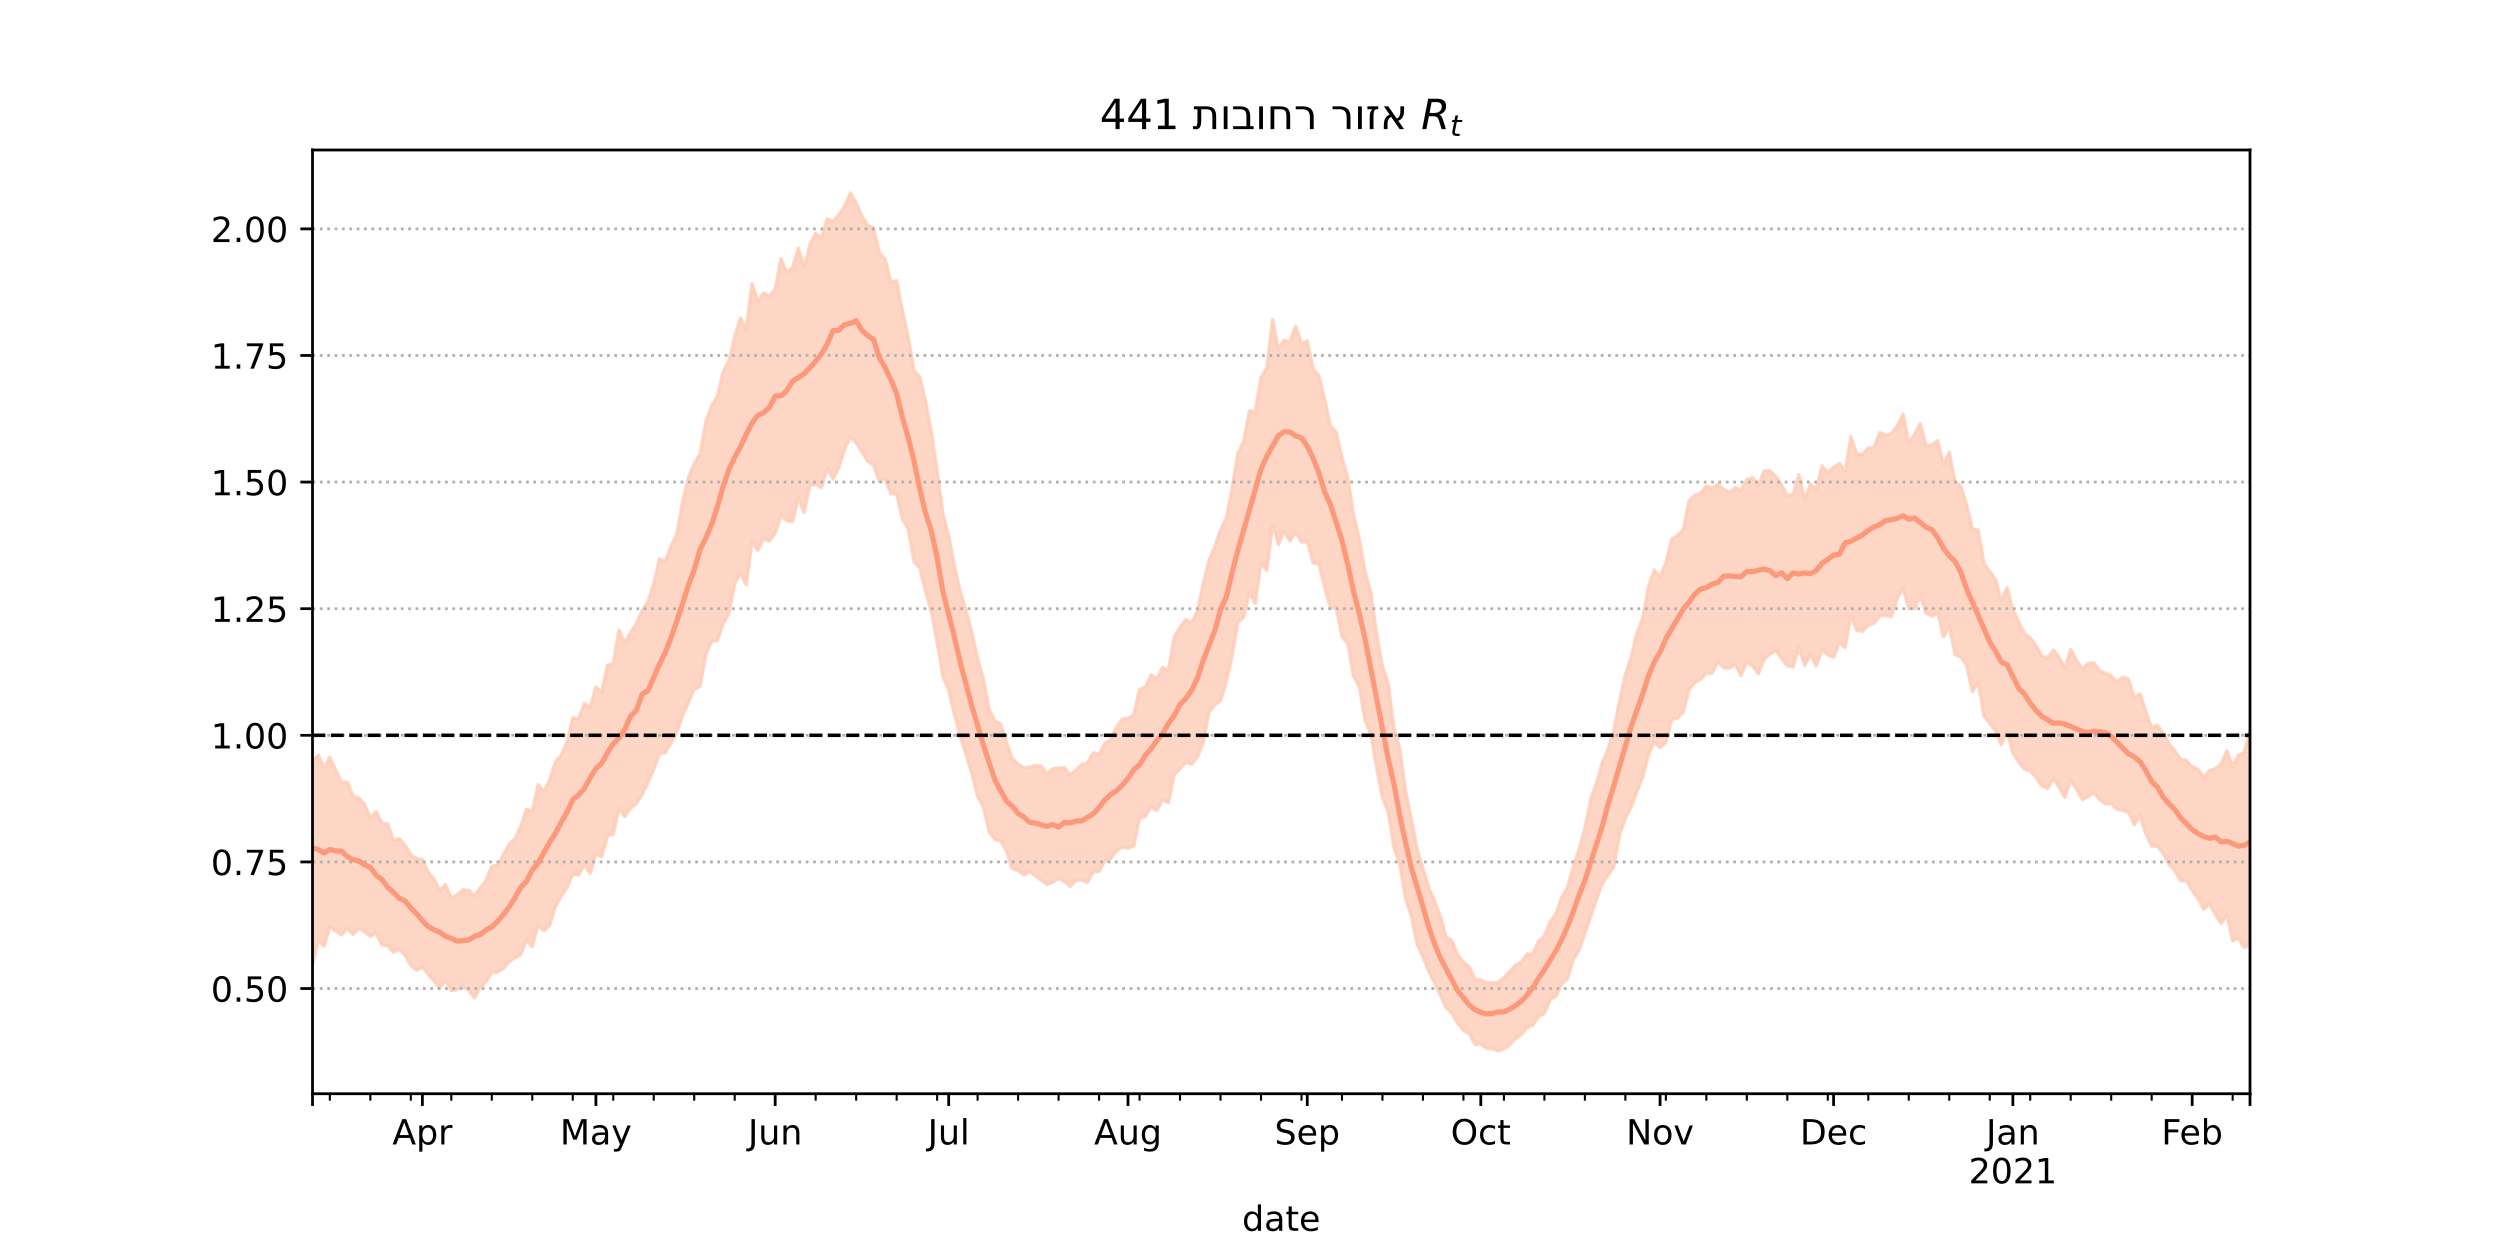 <?xml version="1.0" encoding="utf-8" standalone="no"?>
<!DOCTYPE svg PUBLIC "-//W3C//DTD SVG 1.1//EN"
  "http://www.w3.org/Graphics/SVG/1.1/DTD/svg11.dtd">
<!-- Created with matplotlib (https://matplotlib.org/) -->
<svg height="360pt" version="1.1" viewBox="0 0 720 360" width="720pt" xmlns="http://www.w3.org/2000/svg" xmlns:xlink="http://www.w3.org/1999/xlink">
 <defs>
  <style type="text/css">*{stroke-linecap:butt;stroke-linejoin:round;}</style>
 </defs>
 <g id="figure_1">
  <g id="patch_1">
   <path d="M 0 360 
L 720 360 
L 720 0 
L 0 0 
z
" style="fill:#ffffff;"/>
  </g>
  <g id="axes_1">
   <g id="patch_2">
    <path d="M 90 315 
L 648 315 
L 648 43.2 
L 90 43.2 
z
" style="fill:#ffffff;"/>
   </g>
   <g id="PolyCollection_1">
    <defs>
     <path d="M 90 -82.225 
L 90 -140.962 
L 91.666 -142.534 
L 93.331 -138.888 
L 94.997 -141.973 
L 96.663 -138.251 
L 98.328 -134.658 
L 99.994 -134.706 
L 101.66 -130.859 
L 103.325 -130.106 
L 104.991 -128.361 
L 106.657 -124.443 
L 108.322 -126.218 
L 109.988 -122.864 
L 111.654 -122.758 
L 113.319 -117.985 
L 114.985 -118.44 
L 116.651 -116.634 
L 118.316 -113.771 
L 119.982 -112.766 
L 121.648 -112.469 
L 123.313 -108.801 
L 124.979 -106.886 
L 126.645 -103.479 
L 128.31 -105.183 
L 129.976 -101.433 
L 131.642 -102.25 
L 133.307 -103.722 
L 134.973 -103.592 
L 136.639 -101.972 
L 138.304 -104.238 
L 139.97 -106.419 
L 141.636 -110.482 
L 143.301 -110.902 
L 144.967 -113.754 
L 146.633 -116.959 
L 148.299 -118.386 
L 149.964 -121.945 
L 151.63 -126.921 
L 153.296 -126.486 
L 154.961 -134.003 
L 156.627 -131.977 
L 158.293 -135.284 
L 159.958 -140.571 
L 161.624 -142.493 
L 163.29 -146.164 
L 164.955 -153.264 
L 166.621 -153.02 
L 168.287 -157.457 
L 169.952 -156.15 
L 171.618 -162.179 
L 173.284 -160.585 
L 174.949 -168.398 
L 176.615 -168.878 
L 178.281 -178.564 
L 179.946 -174.822 
L 181.612 -177.858 
L 183.278 -180.376 
L 184.943 -184.146 
L 186.609 -186.753 
L 188.275 -191.867 
L 189.94 -199.066 
L 191.606 -198.372 
L 193.272 -202.812 
L 194.937 -206.117 
L 196.603 -215.611 
L 198.269 -222.447 
L 199.934 -226.589 
L 201.6 -229.233 
L 203.266 -238.522 
L 204.931 -243.048 
L 206.597 -245.927 
L 208.263 -252.888 
L 209.928 -256.097 
L 211.594 -263.028 
L 213.26 -268.462 
L 214.925 -265.089 
L 216.591 -278.258 
L 218.257 -273.238 
L 219.922 -275.574 
L 221.588 -274.662 
L 223.254 -276.87 
L 224.919 -285.494 
L 226.585 -281.541 
L 228.251 -282.971 
L 229.916 -288.502 
L 231.582 -283.088 
L 233.248 -289.577 
L 234.913 -292.796 
L 236.579 -291.506 
L 238.245 -297.001 
L 239.91 -296.29 
L 241.576 -298.099 
L 243.242 -300.547 
L 244.907 -304.445 
L 246.573 -301.47 
L 248.239 -297.791 
L 249.904 -295.042 
L 251.57 -294.27 
L 253.236 -287.244 
L 254.901 -285.437 
L 256.567 -278.714 
L 258.233 -279.167 
L 259.899 -270.466 
L 261.564 -263.034 
L 263.23 -253.258 
L 264.896 -251.456 
L 266.561 -244.484 
L 268.227 -235.778 
L 269.893 -224.29 
L 271.558 -212.077 
L 273.224 -205.66 
L 274.89 -196.857 
L 276.555 -189.672 
L 278.221 -184.112 
L 279.887 -177.915 
L 281.552 -170.183 
L 283.218 -164.484 
L 284.884 -155.597 
L 286.549 -152.361 
L 288.215 -151.468 
L 289.881 -146.164 
L 291.546 -141.561 
L 293.212 -139.934 
L 294.878 -138.855 
L 296.543 -139.008 
L 298.209 -139.572 
L 299.875 -139.348 
L 301.54 -137.175 
L 303.206 -138.57 
L 304.872 -138.759 
L 306.537 -138.931 
L 308.203 -136.814 
L 309.869 -138.175 
L 311.534 -139.819 
L 313.2 -140.356 
L 314.866 -143.195 
L 316.531 -142.719 
L 318.197 -145.871 
L 319.863 -147.047 
L 321.528 -150.53 
L 323.194 -152.861 
L 324.86 -153.116 
L 326.525 -154.128 
L 328.191 -161.405 
L 329.857 -162.165 
L 331.522 -165.615 
L 333.188 -164.587 
L 334.854 -167.824 
L 336.519 -167.028 
L 338.185 -176.581 
L 339.851 -179.402 
L 341.516 -181.594 
L 343.182 -180.619 
L 344.848 -184.018 
L 346.513 -191.87 
L 348.179 -198.553 
L 349.845 -202.544 
L 351.51 -207.354 
L 353.176 -210.662 
L 354.842 -219.312 
L 356.507 -229.574 
L 358.173 -232.813 
L 359.839 -241.668 
L 361.504 -241.499 
L 363.17 -251.33 
L 364.836 -254.077 
L 366.501 -267.959 
L 368.167 -259.462 
L 369.833 -261.98 
L 371.499 -261.591 
L 373.164 -266.083 
L 374.83 -261.056 
L 376.496 -261.832 
L 378.161 -253.784 
L 379.827 -251.872 
L 381.493 -244.9 
L 383.158 -237.442 
L 384.824 -235.506 
L 386.49 -228.19 
L 388.155 -222.597 
L 389.821 -211.626 
L 391.487 -204.83 
L 393.152 -195.248 
L 394.818 -189.319 
L 396.484 -177.348 
L 398.149 -168.009 
L 399.815 -163.124 
L 401.481 -149.97 
L 403.146 -144.369 
L 404.812 -132.06 
L 406.478 -124.059 
L 408.143 -115.291 
L 409.809 -109.867 
L 411.475 -104.415 
L 413.14 -100.463 
L 414.806 -96.253 
L 416.472 -90.093 
L 418.137 -89.156 
L 419.803 -84.997 
L 421.469 -82.881 
L 423.134 -81.574 
L 424.8 -77.858 
L 426.466 -77.812 
L 428.131 -76.955 
L 429.797 -76.941 
L 431.463 -77.025 
L 433.128 -78.434 
L 434.794 -80.145 
L 436.46 -82.066 
L 438.125 -82.909 
L 439.791 -85.222 
L 441.457 -85.304 
L 443.122 -88.937 
L 444.788 -90.443 
L 446.454 -94.563 
L 448.119 -96.938 
L 449.785 -101.554 
L 451.451 -104.479 
L 453.116 -110.51 
L 454.782 -115.379 
L 456.448 -121.555 
L 458.113 -129.779 
L 459.779 -134.514 
L 461.445 -140.26 
L 463.11 -144.221 
L 464.776 -149.567 
L 466.442 -158.245 
L 468.107 -165.704 
L 469.773 -170.771 
L 471.439 -177.716 
L 473.104 -181.923 
L 474.77 -191.14 
L 476.436 -195.808 
L 478.101 -193.804 
L 479.767 -197.873 
L 481.433 -204.746 
L 483.099 -205.774 
L 484.764 -207.303 
L 486.43 -215.71 
L 488.096 -217.406 
L 489.761 -217.904 
L 491.427 -220.058 
L 493.093 -219.373 
L 494.758 -220.574 
L 496.424 -219.068 
L 498.09 -218.172 
L 499.755 -219.551 
L 501.421 -218.806 
L 503.087 -221.855 
L 504.752 -222.41 
L 506.418 -220.35 
L 508.084 -224.328 
L 509.749 -224.416 
L 511.415 -222.783 
L 513.081 -220.35 
L 514.746 -217.323 
L 516.412 -217.502 
L 518.078 -223.287 
L 519.743 -216.073 
L 521.409 -220.55 
L 523.075 -218.951 
L 524.74 -225.862 
L 526.406 -223.869 
L 528.072 -225.369 
L 529.737 -226.549 
L 531.403 -224.229 
L 533.069 -234.221 
L 534.734 -229.23 
L 536.4 -229.157 
L 538.066 -230.958 
L 539.731 -231.167 
L 541.397 -235.459 
L 543.063 -234.647 
L 544.728 -235.19 
L 546.394 -237.25 
L 548.06 -240.74 
L 549.725 -232.438 
L 551.391 -234.946 
L 553.057 -237.948 
L 554.722 -231.627 
L 556.388 -231.898 
L 558.054 -233.081 
L 559.719 -226.194 
L 561.385 -229.674 
L 563.051 -221.344 
L 564.716 -219.938 
L 566.382 -214.673 
L 568.048 -207.689 
L 569.713 -207.351 
L 571.379 -197.758 
L 573.045 -195.368 
L 574.71 -193.098 
L 576.376 -186.862 
L 578.042 -190.773 
L 579.707 -184.386 
L 581.373 -180.89 
L 583.039 -177.585 
L 584.704 -176.311 
L 586.37 -174.025 
L 588.036 -171.088 
L 589.701 -170.526 
L 591.367 -172.79 
L 593.033 -170.594 
L 594.699 -167.632 
L 596.364 -172.981 
L 598.03 -169.824 
L 599.696 -167.42 
L 601.361 -168.933 
L 603.027 -169.06 
L 604.693 -166.726 
L 606.358 -166.141 
L 608.024 -165.338 
L 609.69 -163.596 
L 611.355 -164.982 
L 613.021 -164.395 
L 614.687 -159.161 
L 616.352 -160.183 
L 618.018 -155.088 
L 619.684 -150.486 
L 621.349 -151.113 
L 623.015 -148.794 
L 624.681 -145.847 
L 626.346 -143.726 
L 628.012 -141.39 
L 629.678 -140.997 
L 631.343 -139.172 
L 633.009 -138.477 
L 634.675 -135.995 
L 636.34 -138.075 
L 638.006 -138.573 
L 639.672 -139.981 
L 641.337 -143.768 
L 643.003 -139.27 
L 644.669 -142.532 
L 646.334 -143.293 
L 648 -149.645 
L 649.666 -145.525 
L 651.331 -150.468 
L 652.997 -150.524 
L 654.663 -152.2 
L 656.328 -152.946 
L 657.994 -150.62 
L 659.66 -156.024 
L 661.325 -158.676 
L 661.325 -76.452 
L 661.325 -76.452 
L 659.66 -77.966 
L 657.994 -71.882 
L 656.328 -78.342 
L 654.663 -79.864 
L 652.997 -80.406 
L 651.331 -84.191 
L 649.666 -81.254 
L 648 -87.965 
L 646.334 -87.107 
L 644.669 -89.704 
L 643.003 -89.018 
L 641.337 -96.442 
L 639.672 -94.046 
L 638.006 -96.632 
L 636.34 -99.669 
L 634.675 -98.073 
L 633.009 -101.276 
L 631.343 -103.503 
L 629.678 -106.409 
L 628.012 -106.333 
L 626.346 -109.362 
L 624.681 -111.024 
L 623.015 -114.175 
L 621.349 -116.325 
L 619.684 -116.312 
L 618.018 -119.821 
L 616.352 -125.038 
L 614.687 -122.494 
L 613.021 -126.073 
L 611.355 -126.588 
L 609.69 -126.93 
L 608.024 -128.475 
L 606.358 -128.46 
L 604.693 -129.713 
L 603.027 -131.737 
L 601.361 -130.565 
L 599.696 -129.693 
L 598.03 -132.706 
L 596.364 -135.403 
L 594.699 -130.362 
L 593.033 -133.234 
L 591.367 -135.936 
L 589.701 -132.907 
L 588.036 -133.604 
L 586.37 -136.145 
L 584.704 -137.962 
L 583.039 -138.485 
L 581.373 -140.465 
L 579.707 -143.18 
L 578.042 -149.454 
L 576.376 -145.509 
L 574.71 -149.649 
L 573.045 -151.628 
L 571.379 -153.773 
L 569.713 -163.631 
L 568.048 -160.816 
L 566.382 -168.391 
L 564.716 -170.794 
L 563.051 -171.479 
L 561.385 -179.641 
L 559.719 -176.637 
L 558.054 -183.58 
L 556.388 -182.509 
L 554.722 -183.492 
L 553.057 -188.381 
L 551.391 -184.619 
L 549.725 -184.76 
L 548.06 -190.574 
L 546.394 -187.658 
L 544.728 -182.406 
L 543.063 -182.781 
L 541.397 -182.618 
L 539.731 -180.496 
L 538.066 -179.897 
L 536.4 -178.224 
L 534.734 -178.492 
L 533.069 -182.678 
L 531.403 -173.528 
L 529.737 -174.876 
L 528.072 -170.706 
L 526.406 -171.414 
L 524.74 -172.9 
L 523.075 -168.194 
L 521.409 -171.589 
L 519.743 -168.353 
L 518.078 -173.548 
L 516.412 -167.911 
L 514.746 -168.264 
L 513.081 -170.345 
L 511.415 -172.748 
L 509.749 -171.615 
L 508.084 -170.209 
L 506.418 -165.966 
L 504.752 -168.118 
L 503.087 -169.49 
L 501.421 -165.445 
L 499.755 -168.496 
L 498.09 -167.622 
L 496.424 -167.687 
L 494.758 -169.365 
L 493.093 -166.153 
L 491.427 -166.11 
L 489.761 -164.357 
L 488.096 -163.423 
L 486.43 -161.357 
L 484.764 -154.858 
L 483.099 -153.172 
L 481.433 -152.786 
L 479.767 -146.142 
L 478.101 -144.673 
L 476.436 -146.372 
L 474.77 -142.697 
L 473.104 -136.19 
L 471.439 -132.038 
L 469.773 -127.541 
L 468.107 -124.332 
L 466.442 -119.685 
L 464.776 -110.332 
L 463.11 -107.875 
L 461.445 -105.472 
L 459.779 -100.94 
L 458.113 -96.073 
L 456.448 -91.179 
L 454.782 -86.333 
L 453.116 -83.667 
L 451.451 -78.063 
L 449.785 -76.744 
L 448.119 -73.051 
L 446.454 -72.167 
L 444.788 -68.066 
L 443.122 -67.383 
L 441.457 -64.692 
L 439.791 -64.131 
L 438.125 -62.026 
L 436.46 -60.919 
L 434.794 -59.084 
L 433.128 -57.893 
L 431.463 -57.355 
L 429.797 -57.939 
L 428.131 -58.08 
L 426.466 -59.366 
L 424.8 -59.192 
L 423.134 -62.431 
L 421.469 -63.18 
L 419.803 -65.271 
L 418.137 -68.227 
L 416.472 -69.706 
L 414.806 -73.521 
L 413.14 -76.923 
L 411.475 -80.259 
L 409.809 -84.432 
L 408.143 -88.02 
L 406.478 -96.163 
L 404.812 -101.167 
L 403.146 -110.936 
L 401.481 -115.931 
L 399.815 -126.086 
L 398.149 -130.343 
L 396.484 -138.946 
L 394.818 -148.475 
L 393.152 -152.464 
L 391.487 -162.235 
L 389.821 -165.127 
L 388.155 -174.636 
L 386.49 -176.611 
L 384.824 -185.152 
L 383.158 -184.872 
L 381.493 -190.908 
L 379.827 -197.605 
L 378.161 -197.849 
L 376.496 -204.109 
L 374.83 -203.88 
L 373.164 -206.689 
L 371.499 -204.186 
L 369.833 -206.899 
L 368.167 -203.225 
L 366.501 -208.861 
L 364.836 -195.683 
L 363.17 -197.739 
L 361.504 -186.199 
L 359.839 -189.394 
L 358.173 -182.194 
L 356.507 -180.797 
L 354.842 -171.019 
L 353.176 -163.729 
L 351.51 -158.154 
L 349.845 -157.05 
L 348.179 -154.919 
L 346.513 -146.047 
L 344.848 -141.906 
L 343.182 -139.893 
L 341.516 -140.438 
L 339.851 -138.6 
L 338.185 -136.924 
L 336.519 -128.829 
L 334.854 -129.697 
L 333.188 -126.568 
L 331.522 -127.587 
L 329.857 -124.878 
L 328.191 -124.431 
L 326.525 -116.402 
L 324.86 -115.723 
L 323.194 -116.05 
L 321.528 -114.911 
L 319.863 -112.671 
L 318.197 -112.139 
L 316.531 -109.004 
L 314.866 -109.007 
L 313.2 -105.828 
L 311.534 -106.534 
L 309.869 -106.429 
L 308.203 -104.659 
L 306.537 -106.179 
L 304.872 -106.974 
L 303.206 -105.889 
L 301.54 -105.307 
L 299.875 -106.49 
L 298.209 -107.712 
L 296.543 -109.015 
L 294.878 -108.011 
L 293.212 -109.282 
L 291.546 -109.858 
L 289.881 -114.798 
L 288.215 -117.778 
L 286.549 -118.275 
L 284.884 -120.453 
L 283.218 -127.653 
L 281.552 -130.627 
L 279.887 -137.217 
L 278.221 -142.846 
L 276.555 -147.872 
L 274.89 -154.111 
L 273.224 -161.264 
L 271.558 -165.106 
L 269.893 -174.95 
L 268.227 -183.833 
L 266.561 -189.647 
L 264.896 -196.402 
L 263.23 -198.296 
L 261.564 -207.777 
L 259.899 -210.396 
L 258.233 -217.746 
L 256.567 -217.802 
L 254.901 -222.172 
L 253.236 -221.385 
L 251.57 -226.057 
L 249.904 -227.198 
L 248.239 -229.88 
L 246.573 -232.486 
L 244.907 -234.15 
L 243.242 -230.618 
L 241.576 -225.37 
L 239.91 -222.042 
L 238.245 -225.266 
L 236.579 -219.601 
L 234.913 -220.505 
L 233.248 -220.291 
L 231.582 -212.395 
L 229.916 -216.624 
L 228.251 -209.697 
L 226.585 -210.128 
L 224.919 -211.477 
L 223.254 -206.436 
L 221.588 -204.163 
L 219.922 -204.959 
L 218.257 -201.486 
L 216.591 -203.977 
L 214.925 -191.608 
L 213.26 -194.849 
L 211.594 -192.002 
L 209.928 -183.275 
L 208.263 -180.318 
L 206.597 -175.488 
L 204.931 -175.295 
L 203.266 -171.387 
L 201.6 -162.295 
L 199.934 -161.455 
L 198.269 -157.64 
L 196.603 -153.989 
L 194.937 -149.093 
L 193.272 -146.052 
L 191.606 -143.226 
L 189.94 -142.792 
L 188.275 -138.472 
L 186.609 -134.623 
L 184.943 -131.152 
L 183.278 -128.572 
L 181.612 -127.235 
L 179.946 -124.823 
L 178.281 -127.331 
L 176.615 -119.76 
L 174.949 -119.318 
L 173.284 -113.242 
L 171.618 -114.002 
L 169.952 -108.464 
L 168.287 -111.029 
L 166.621 -107.972 
L 164.955 -108.244 
L 163.29 -104.335 
L 161.624 -101.88 
L 159.958 -98.837 
L 158.293 -93.547 
L 156.627 -91.992 
L 154.961 -93.557 
L 153.296 -87.318 
L 151.63 -89.221 
L 149.964 -85.037 
L 148.299 -84.148 
L 146.633 -83.042 
L 144.967 -81.095 
L 143.301 -80.021 
L 141.636 -80.031 
L 139.97 -77.258 
L 138.304 -75.523 
L 136.639 -72.611 
L 134.973 -74.877 
L 133.307 -75.851 
L 131.642 -74.973 
L 129.976 -74.703 
L 128.31 -77.627 
L 126.645 -75.484 
L 124.979 -77.513 
L 123.313 -79.445 
L 121.648 -81.459 
L 119.982 -80.552 
L 118.316 -81.943 
L 116.651 -84.895 
L 114.985 -86.611 
L 113.319 -85.772 
L 111.654 -87.673 
L 109.988 -87.849 
L 108.322 -91.339 
L 106.657 -90.338 
L 104.991 -91.654 
L 103.325 -92.636 
L 101.66 -90.904 
L 99.994 -92.711 
L 98.328 -90.73 
L 96.663 -91.958 
L 94.997 -93.033 
L 93.331 -87.603 
L 91.666 -89.147 
L 90 -82.225 
z
" id="mbe8f89ad5c" style="stroke:#fdcbb6;stroke-opacity:0.8;"/>
    </defs>
    <g clip-path="url(#pbb85f318cb)">
     <use style="fill:#fdcbb6;fill-opacity:0.8;stroke:#fdcbb6;stroke-opacity:0.8;" x="0" xlink:href="#mbe8f89ad5c" y="360"/>
    </g>
   </g>
   <g id="matplotlib.axis_1">
    <g id="xtick_1">
     <g id="line2d_1">
      <defs>
       <path d="M 0 0 
L 0 3.5 
" id="m09388209bb" style="stroke:#000000;stroke-width:0.8;"/>
      </defs>
      <g>
       <use style="stroke:#000000;stroke-width:0.8;" x="90" xlink:href="#m09388209bb" y="315"/>
      </g>
     </g>
    </g>
    <g id="xtick_2">
     <g id="line2d_2">
      <g>
       <use style="stroke:#000000;stroke-width:0.8;" x="121.648" xlink:href="#m09388209bb" y="315"/>
      </g>
     </g>
     <g id="text_1">
      <!-- Apr -->
      <g transform="translate(112.998 329.598)scale(0.1 -0.1)">
       <defs>
        <path d="M 34.188 63.188 
L 20.797 26.906 
L 47.609 26.906 
z
M 28.609 72.906 
L 39.797 72.906 
L 67.578 0 
L 57.328 0 
L 50.688 18.703 
L 17.828 18.703 
L 11.188 0 
L 0.781 0 
z
" id="DejaVuSans-65"/>
        <path d="M 18.109 8.203 
L 18.109 -20.797 
L 9.078 -20.797 
L 9.078 54.688 
L 18.109 54.688 
L 18.109 46.391 
Q 20.953 51.266 25.266 53.625 
Q 29.594 56 35.594 56 
Q 45.562 56 51.781 48.094 
Q 58.016 40.188 58.016 27.297 
Q 58.016 14.406 51.781 6.484 
Q 45.562 -1.422 35.594 -1.422 
Q 29.594 -1.422 25.266 0.953 
Q 20.953 3.328 18.109 8.203 
z
M 48.688 27.297 
Q 48.688 37.203 44.609 42.844 
Q 40.531 48.484 33.406 48.484 
Q 26.266 48.484 22.188 42.844 
Q 18.109 37.203 18.109 27.297 
Q 18.109 17.391 22.188 11.75 
Q 26.266 6.109 33.406 6.109 
Q 40.531 6.109 44.609 11.75 
Q 48.688 17.391 48.688 27.297 
z
" id="DejaVuSans-112"/>
        <path d="M 41.109 46.297 
Q 39.594 47.172 37.812 47.578 
Q 36.031 48 33.891 48 
Q 26.266 48 22.188 43.047 
Q 18.109 38.094 18.109 28.812 
L 18.109 0 
L 9.078 0 
L 9.078 54.688 
L 18.109 54.688 
L 18.109 46.188 
Q 20.953 51.172 25.484 53.578 
Q 30.031 56 36.531 56 
Q 37.453 56 38.578 55.875 
Q 39.703 55.766 41.062 55.516 
z
" id="DejaVuSans-114"/>
       </defs>
       <use xlink:href="#DejaVuSans-65"/>
       <use x="68.408" xlink:href="#DejaVuSans-112"/>
       <use x="131.885" xlink:href="#DejaVuSans-114"/>
      </g>
     </g>
    </g>
    <g id="xtick_3">
     <g id="line2d_3">
      <g>
       <use style="stroke:#000000;stroke-width:0.8;" x="171.618" xlink:href="#m09388209bb" y="315"/>
      </g>
     </g>
     <g id="text_2">
      <!-- May -->
      <g transform="translate(161.28 329.598)scale(0.1 -0.1)">
       <defs>
        <path d="M 9.812 72.906 
L 24.516 72.906 
L 43.109 23.297 
L 61.812 72.906 
L 76.516 72.906 
L 76.516 0 
L 66.891 0 
L 66.891 64.016 
L 48.094 14.016 
L 38.188 14.016 
L 19.391 64.016 
L 19.391 0 
L 9.812 0 
z
" id="DejaVuSans-77"/>
        <path d="M 34.281 27.484 
Q 23.391 27.484 19.188 25 
Q 14.984 22.516 14.984 16.5 
Q 14.984 11.719 18.141 8.906 
Q 21.297 6.109 26.703 6.109 
Q 34.188 6.109 38.703 11.406 
Q 43.219 16.703 43.219 25.484 
L 43.219 27.484 
z
M 52.203 31.203 
L 52.203 0 
L 43.219 0 
L 43.219 8.297 
Q 40.141 3.328 35.547 0.953 
Q 30.953 -1.422 24.312 -1.422 
Q 15.922 -1.422 10.953 3.297 
Q 6 8.016 6 15.922 
Q 6 25.141 12.172 29.828 
Q 18.359 34.516 30.609 34.516 
L 43.219 34.516 
L 43.219 35.406 
Q 43.219 41.609 39.141 45 
Q 35.062 48.391 27.688 48.391 
Q 23 48.391 18.547 47.266 
Q 14.109 46.141 10.016 43.891 
L 10.016 52.203 
Q 14.938 54.109 19.578 55.047 
Q 24.219 56 28.609 56 
Q 40.484 56 46.344 49.844 
Q 52.203 43.703 52.203 31.203 
z
" id="DejaVuSans-97"/>
        <path d="M 32.172 -5.078 
Q 28.375 -14.844 24.75 -17.812 
Q 21.141 -20.797 15.094 -20.797 
L 7.906 -20.797 
L 7.906 -13.281 
L 13.188 -13.281 
Q 16.891 -13.281 18.938 -11.516 
Q 21 -9.766 23.484 -3.219 
L 25.094 0.875 
L 2.984 54.688 
L 12.5 54.688 
L 29.594 11.922 
L 46.688 54.688 
L 56.203 54.688 
z
" id="DejaVuSans-121"/>
       </defs>
       <use xlink:href="#DejaVuSans-77"/>
       <use x="86.279" xlink:href="#DejaVuSans-97"/>
       <use x="147.559" xlink:href="#DejaVuSans-121"/>
      </g>
     </g>
    </g>
    <g id="xtick_4">
     <g id="line2d_4">
      <g>
       <use style="stroke:#000000;stroke-width:0.8;" x="223.254" xlink:href="#m09388209bb" y="315"/>
      </g>
     </g>
     <g id="text_3">
      <!-- Jun -->
      <g transform="translate(215.441 329.598)scale(0.1 -0.1)">
       <defs>
        <path d="M 9.812 72.906 
L 19.672 72.906 
L 19.672 5.078 
Q 19.672 -8.109 14.672 -14.062 
Q 9.672 -20.016 -1.422 -20.016 
L -5.172 -20.016 
L -5.172 -11.719 
L -2.094 -11.719 
Q 4.438 -11.719 7.125 -8.047 
Q 9.812 -4.391 9.812 5.078 
z
" id="DejaVuSans-74"/>
        <path d="M 8.5 21.578 
L 8.5 54.688 
L 17.484 54.688 
L 17.484 21.922 
Q 17.484 14.156 20.5 10.266 
Q 23.531 6.391 29.594 6.391 
Q 36.859 6.391 41.078 11.031 
Q 45.312 15.672 45.312 23.688 
L 45.312 54.688 
L 54.297 54.688 
L 54.297 0 
L 45.312 0 
L 45.312 8.406 
Q 42.047 3.422 37.719 1 
Q 33.406 -1.422 27.688 -1.422 
Q 18.266 -1.422 13.375 4.438 
Q 8.5 10.297 8.5 21.578 
z
M 31.109 56 
z
" id="DejaVuSans-117"/>
        <path d="M 54.891 33.016 
L 54.891 0 
L 45.906 0 
L 45.906 32.719 
Q 45.906 40.484 42.875 44.328 
Q 39.844 48.188 33.797 48.188 
Q 26.516 48.188 22.312 43.547 
Q 18.109 38.922 18.109 30.906 
L 18.109 0 
L 9.078 0 
L 9.078 54.688 
L 18.109 54.688 
L 18.109 46.188 
Q 21.344 51.125 25.703 53.562 
Q 30.078 56 35.797 56 
Q 45.219 56 50.047 50.172 
Q 54.891 44.344 54.891 33.016 
z
" id="DejaVuSans-110"/>
       </defs>
       <use xlink:href="#DejaVuSans-74"/>
       <use x="29.492" xlink:href="#DejaVuSans-117"/>
       <use x="92.871" xlink:href="#DejaVuSans-110"/>
      </g>
     </g>
    </g>
    <g id="xtick_5">
     <g id="line2d_5">
      <g>
       <use style="stroke:#000000;stroke-width:0.8;" x="273.224" xlink:href="#m09388209bb" y="315"/>
      </g>
     </g>
     <g id="text_4">
      <!-- Jul -->
      <g transform="translate(267.191 329.598)scale(0.1 -0.1)">
       <defs>
        <path d="M 9.422 75.984 
L 18.406 75.984 
L 18.406 0 
L 9.422 0 
z
" id="DejaVuSans-108"/>
       </defs>
       <use xlink:href="#DejaVuSans-74"/>
       <use x="29.492" xlink:href="#DejaVuSans-117"/>
       <use x="92.871" xlink:href="#DejaVuSans-108"/>
      </g>
     </g>
    </g>
    <g id="xtick_6">
     <g id="line2d_6">
      <g>
       <use style="stroke:#000000;stroke-width:0.8;" x="324.86" xlink:href="#m09388209bb" y="315"/>
      </g>
     </g>
     <g id="text_5">
      <!-- Aug -->
      <g transform="translate(315.096 329.598)scale(0.1 -0.1)">
       <defs>
        <path d="M 45.406 27.984 
Q 45.406 37.75 41.375 43.109 
Q 37.359 48.484 30.078 48.484 
Q 22.859 48.484 18.828 43.109 
Q 14.797 37.75 14.797 27.984 
Q 14.797 18.266 18.828 12.891 
Q 22.859 7.516 30.078 7.516 
Q 37.359 7.516 41.375 12.891 
Q 45.406 18.266 45.406 27.984 
z
M 54.391 6.781 
Q 54.391 -7.172 48.188 -13.984 
Q 42 -20.797 29.203 -20.797 
Q 24.469 -20.797 20.266 -20.094 
Q 16.062 -19.391 12.109 -17.922 
L 12.109 -9.188 
Q 16.062 -11.328 19.922 -12.344 
Q 23.781 -13.375 27.781 -13.375 
Q 36.625 -13.375 41.016 -8.766 
Q 45.406 -4.156 45.406 5.172 
L 45.406 9.625 
Q 42.625 4.781 38.281 2.391 
Q 33.938 0 27.875 0 
Q 17.828 0 11.672 7.656 
Q 5.516 15.328 5.516 27.984 
Q 5.516 40.672 11.672 48.328 
Q 17.828 56 27.875 56 
Q 33.938 56 38.281 53.609 
Q 42.625 51.219 45.406 46.391 
L 45.406 54.688 
L 54.391 54.688 
z
" id="DejaVuSans-103"/>
       </defs>
       <use xlink:href="#DejaVuSans-65"/>
       <use x="68.408" xlink:href="#DejaVuSans-117"/>
       <use x="131.787" xlink:href="#DejaVuSans-103"/>
      </g>
     </g>
    </g>
    <g id="xtick_7">
     <g id="line2d_7">
      <g>
       <use style="stroke:#000000;stroke-width:0.8;" x="376.496" xlink:href="#m09388209bb" y="315"/>
      </g>
     </g>
     <g id="text_6">
      <!-- Sep -->
      <g transform="translate(367.071 329.598)scale(0.1 -0.1)">
       <defs>
        <path d="M 53.516 70.516 
L 53.516 60.891 
Q 47.906 63.578 42.922 64.891 
Q 37.938 66.219 33.297 66.219 
Q 25.25 66.219 20.875 63.094 
Q 16.5 59.969 16.5 54.203 
Q 16.5 49.359 19.406 46.891 
Q 22.312 44.438 30.422 42.922 
L 36.375 41.703 
Q 47.406 39.594 52.656 34.297 
Q 57.906 29 57.906 20.125 
Q 57.906 9.516 50.797 4.047 
Q 43.703 -1.422 29.984 -1.422 
Q 24.812 -1.422 18.969 -0.25 
Q 13.141 0.922 6.891 3.219 
L 6.891 13.375 
Q 12.891 10.016 18.656 8.297 
Q 24.422 6.594 29.984 6.594 
Q 38.422 6.594 43.016 9.906 
Q 47.609 13.234 47.609 19.391 
Q 47.609 24.75 44.312 27.781 
Q 41.016 30.812 33.5 32.328 
L 27.484 33.5 
Q 16.453 35.688 11.516 40.375 
Q 6.594 45.062 6.594 53.422 
Q 6.594 63.094 13.406 68.656 
Q 20.219 74.219 32.172 74.219 
Q 37.312 74.219 42.625 73.281 
Q 47.953 72.359 53.516 70.516 
z
" id="DejaVuSans-83"/>
        <path d="M 56.203 29.594 
L 56.203 25.203 
L 14.891 25.203 
Q 15.484 15.922 20.484 11.062 
Q 25.484 6.203 34.422 6.203 
Q 39.594 6.203 44.453 7.469 
Q 49.312 8.734 54.109 11.281 
L 54.109 2.781 
Q 49.266 0.734 44.188 -0.344 
Q 39.109 -1.422 33.891 -1.422 
Q 20.797 -1.422 13.156 6.188 
Q 5.516 13.812 5.516 26.812 
Q 5.516 40.234 12.766 48.109 
Q 20.016 56 32.328 56 
Q 43.359 56 49.781 48.891 
Q 56.203 41.797 56.203 29.594 
z
M 47.219 32.234 
Q 47.125 39.594 43.094 43.984 
Q 39.062 48.391 32.422 48.391 
Q 24.906 48.391 20.391 44.141 
Q 15.875 39.891 15.188 32.172 
z
" id="DejaVuSans-101"/>
       </defs>
       <use xlink:href="#DejaVuSans-83"/>
       <use x="63.477" xlink:href="#DejaVuSans-101"/>
       <use x="125" xlink:href="#DejaVuSans-112"/>
      </g>
     </g>
    </g>
    <g id="xtick_8">
     <g id="line2d_8">
      <g>
       <use style="stroke:#000000;stroke-width:0.8;" x="426.466" xlink:href="#m09388209bb" y="315"/>
      </g>
     </g>
     <g id="text_7">
      <!-- Oct -->
      <g transform="translate(417.82 329.598)scale(0.1 -0.1)">
       <defs>
        <path d="M 39.406 66.219 
Q 28.656 66.219 22.328 58.203 
Q 16.016 50.203 16.016 36.375 
Q 16.016 22.609 22.328 14.594 
Q 28.656 6.594 39.406 6.594 
Q 50.141 6.594 56.422 14.594 
Q 62.703 22.609 62.703 36.375 
Q 62.703 50.203 56.422 58.203 
Q 50.141 66.219 39.406 66.219 
z
M 39.406 74.219 
Q 54.734 74.219 63.906 63.938 
Q 73.094 53.656 73.094 36.375 
Q 73.094 19.141 63.906 8.859 
Q 54.734 -1.422 39.406 -1.422 
Q 24.031 -1.422 14.812 8.828 
Q 5.609 19.094 5.609 36.375 
Q 5.609 53.656 14.812 63.938 
Q 24.031 74.219 39.406 74.219 
z
" id="DejaVuSans-79"/>
        <path d="M 48.781 52.594 
L 48.781 44.188 
Q 44.969 46.297 41.141 47.344 
Q 37.312 48.391 33.406 48.391 
Q 24.656 48.391 19.812 42.844 
Q 14.984 37.312 14.984 27.297 
Q 14.984 17.281 19.812 11.734 
Q 24.656 6.203 33.406 6.203 
Q 37.312 6.203 41.141 7.25 
Q 44.969 8.297 48.781 10.406 
L 48.781 2.094 
Q 45.016 0.344 40.984 -0.531 
Q 36.969 -1.422 32.422 -1.422 
Q 20.062 -1.422 12.781 6.344 
Q 5.516 14.109 5.516 27.297 
Q 5.516 40.672 12.859 48.328 
Q 20.219 56 33.016 56 
Q 37.156 56 41.109 55.141 
Q 45.062 54.297 48.781 52.594 
z
" id="DejaVuSans-99"/>
        <path d="M 18.312 70.219 
L 18.312 54.688 
L 36.812 54.688 
L 36.812 47.703 
L 18.312 47.703 
L 18.312 18.016 
Q 18.312 11.328 20.141 9.422 
Q 21.969 7.516 27.594 7.516 
L 36.812 7.516 
L 36.812 0 
L 27.594 0 
Q 17.188 0 13.234 3.875 
Q 9.281 7.766 9.281 18.016 
L 9.281 47.703 
L 2.688 47.703 
L 2.688 54.688 
L 9.281 54.688 
L 9.281 70.219 
z
" id="DejaVuSans-116"/>
       </defs>
       <use xlink:href="#DejaVuSans-79"/>
       <use x="78.711" xlink:href="#DejaVuSans-99"/>
       <use x="133.691" xlink:href="#DejaVuSans-116"/>
      </g>
     </g>
    </g>
    <g id="xtick_9">
     <g id="line2d_9">
      <g>
       <use style="stroke:#000000;stroke-width:0.8;" x="478.101" xlink:href="#m09388209bb" y="315"/>
      </g>
     </g>
     <g id="text_8">
      <!-- Nov -->
      <g transform="translate(468.342 329.598)scale(0.1 -0.1)">
       <defs>
        <path d="M 9.812 72.906 
L 23.094 72.906 
L 55.422 11.922 
L 55.422 72.906 
L 64.984 72.906 
L 64.984 0 
L 51.703 0 
L 19.391 60.984 
L 19.391 0 
L 9.812 0 
z
" id="DejaVuSans-78"/>
        <path d="M 30.609 48.391 
Q 23.391 48.391 19.188 42.75 
Q 14.984 37.109 14.984 27.297 
Q 14.984 17.484 19.156 11.844 
Q 23.344 6.203 30.609 6.203 
Q 37.797 6.203 41.984 11.859 
Q 46.188 17.531 46.188 27.297 
Q 46.188 37.016 41.984 42.703 
Q 37.797 48.391 30.609 48.391 
z
M 30.609 56 
Q 42.328 56 49.016 48.375 
Q 55.719 40.766 55.719 27.297 
Q 55.719 13.875 49.016 6.219 
Q 42.328 -1.422 30.609 -1.422 
Q 18.844 -1.422 12.172 6.219 
Q 5.516 13.875 5.516 27.297 
Q 5.516 40.766 12.172 48.375 
Q 18.844 56 30.609 56 
z
" id="DejaVuSans-111"/>
        <path d="M 2.984 54.688 
L 12.5 54.688 
L 29.594 8.797 
L 46.688 54.688 
L 56.203 54.688 
L 35.688 0 
L 23.484 0 
z
" id="DejaVuSans-118"/>
       </defs>
       <use xlink:href="#DejaVuSans-78"/>
       <use x="74.805" xlink:href="#DejaVuSans-111"/>
       <use x="135.986" xlink:href="#DejaVuSans-118"/>
      </g>
     </g>
    </g>
    <g id="xtick_10">
     <g id="line2d_10">
      <g>
       <use style="stroke:#000000;stroke-width:0.8;" x="528.072" xlink:href="#m09388209bb" y="315"/>
      </g>
     </g>
     <g id="text_9">
      <!-- Dec -->
      <g transform="translate(518.396 329.598)scale(0.1 -0.1)">
       <defs>
        <path d="M 19.672 64.797 
L 19.672 8.109 
L 31.594 8.109 
Q 46.688 8.109 53.688 14.938 
Q 60.688 21.781 60.688 36.531 
Q 60.688 51.172 53.688 57.984 
Q 46.688 64.797 31.594 64.797 
z
M 9.812 72.906 
L 30.078 72.906 
Q 51.266 72.906 61.172 64.094 
Q 71.094 55.281 71.094 36.531 
Q 71.094 17.672 61.125 8.828 
Q 51.172 0 30.078 0 
L 9.812 0 
z
" id="DejaVuSans-68"/>
       </defs>
       <use xlink:href="#DejaVuSans-68"/>
       <use x="77.002" xlink:href="#DejaVuSans-101"/>
       <use x="138.525" xlink:href="#DejaVuSans-99"/>
      </g>
     </g>
    </g>
    <g id="xtick_11">
     <g id="line2d_11">
      <g>
       <use style="stroke:#000000;stroke-width:0.8;" x="579.707" xlink:href="#m09388209bb" y="315"/>
      </g>
     </g>
     <g id="text_10">
      <!-- Jan -->
      <g transform="translate(572 329.598)scale(0.1 -0.1)">
       <use xlink:href="#DejaVuSans-74"/>
       <use x="29.492" xlink:href="#DejaVuSans-97"/>
       <use x="90.771" xlink:href="#DejaVuSans-110"/>
      </g>
      <!-- 2021 -->
      <g transform="translate(566.982 340.796)scale(0.1 -0.1)">
       <defs>
        <path d="M 19.188 8.297 
L 53.609 8.297 
L 53.609 0 
L 7.328 0 
L 7.328 8.297 
Q 12.938 14.109 22.625 23.891 
Q 32.328 33.688 34.812 36.531 
Q 39.547 41.844 41.422 45.531 
Q 43.312 49.219 43.312 52.781 
Q 43.312 58.594 39.234 62.25 
Q 35.156 65.922 28.609 65.922 
Q 23.969 65.922 18.812 64.312 
Q 13.672 62.703 7.812 59.422 
L 7.812 69.391 
Q 13.766 71.781 18.938 73 
Q 24.125 74.219 28.422 74.219 
Q 39.75 74.219 46.484 68.547 
Q 53.219 62.891 53.219 53.422 
Q 53.219 48.922 51.531 44.891 
Q 49.859 40.875 45.406 35.406 
Q 44.188 33.984 37.641 27.219 
Q 31.109 20.453 19.188 8.297 
z
" id="DejaVuSans-50"/>
        <path d="M 31.781 66.406 
Q 24.172 66.406 20.328 58.906 
Q 16.5 51.422 16.5 36.375 
Q 16.5 21.391 20.328 13.891 
Q 24.172 6.391 31.781 6.391 
Q 39.453 6.391 43.281 13.891 
Q 47.125 21.391 47.125 36.375 
Q 47.125 51.422 43.281 58.906 
Q 39.453 66.406 31.781 66.406 
z
M 31.781 74.219 
Q 44.047 74.219 50.516 64.516 
Q 56.984 54.828 56.984 36.375 
Q 56.984 17.969 50.516 8.266 
Q 44.047 -1.422 31.781 -1.422 
Q 19.531 -1.422 13.062 8.266 
Q 6.594 17.969 6.594 36.375 
Q 6.594 54.828 13.062 64.516 
Q 19.531 74.219 31.781 74.219 
z
" id="DejaVuSans-48"/>
        <path d="M 12.406 8.297 
L 28.516 8.297 
L 28.516 63.922 
L 10.984 60.406 
L 10.984 69.391 
L 28.422 72.906 
L 38.281 72.906 
L 38.281 8.297 
L 54.391 8.297 
L 54.391 0 
L 12.406 0 
z
" id="DejaVuSans-49"/>
       </defs>
       <use xlink:href="#DejaVuSans-50"/>
       <use x="63.623" xlink:href="#DejaVuSans-48"/>
       <use x="127.246" xlink:href="#DejaVuSans-50"/>
       <use x="190.869" xlink:href="#DejaVuSans-49"/>
      </g>
     </g>
    </g>
    <g id="xtick_12">
     <g id="line2d_12">
      <g>
       <use style="stroke:#000000;stroke-width:0.8;" x="631.343" xlink:href="#m09388209bb" y="315"/>
      </g>
     </g>
     <g id="text_11">
      <!-- Feb -->
      <g transform="translate(622.492 329.598)scale(0.1 -0.1)">
       <defs>
        <path d="M 9.812 72.906 
L 51.703 72.906 
L 51.703 64.594 
L 19.672 64.594 
L 19.672 43.109 
L 48.578 43.109 
L 48.578 34.812 
L 19.672 34.812 
L 19.672 0 
L 9.812 0 
z
" id="DejaVuSans-70"/>
        <path d="M 48.688 27.297 
Q 48.688 37.203 44.609 42.844 
Q 40.531 48.484 33.406 48.484 
Q 26.266 48.484 22.188 42.844 
Q 18.109 37.203 18.109 27.297 
Q 18.109 17.391 22.188 11.75 
Q 26.266 6.109 33.406 6.109 
Q 40.531 6.109 44.609 11.75 
Q 48.688 17.391 48.688 27.297 
z
M 18.109 46.391 
Q 20.953 51.266 25.266 53.625 
Q 29.594 56 35.594 56 
Q 45.562 56 51.781 48.094 
Q 58.016 40.188 58.016 27.297 
Q 58.016 14.406 51.781 6.484 
Q 45.562 -1.422 35.594 -1.422 
Q 29.594 -1.422 25.266 0.953 
Q 20.953 3.328 18.109 8.203 
L 18.109 0 
L 9.078 0 
L 9.078 75.984 
L 18.109 75.984 
z
" id="DejaVuSans-98"/>
       </defs>
       <use xlink:href="#DejaVuSans-70"/>
       <use x="52.02" xlink:href="#DejaVuSans-101"/>
       <use x="113.543" xlink:href="#DejaVuSans-98"/>
      </g>
     </g>
    </g>
    <g id="xtick_13">
     <g id="line2d_13">
      <g>
       <use style="stroke:#000000;stroke-width:0.8;" x="648" xlink:href="#m09388209bb" y="315"/>
      </g>
     </g>
    </g>
    <g id="xtick_14">
     <g id="line2d_14">
      <defs>
       <path d="M 0 0 
L 0 2 
" id="m80087ea133" style="stroke:#000000;stroke-width:0.6;"/>
      </defs>
      <g>
       <use style="stroke:#000000;stroke-width:0.6;" x="94.997" xlink:href="#m80087ea133" y="315"/>
      </g>
     </g>
    </g>
    <g id="xtick_15">
     <g id="line2d_15">
      <g>
       <use style="stroke:#000000;stroke-width:0.6;" x="106.657" xlink:href="#m80087ea133" y="315"/>
      </g>
     </g>
    </g>
    <g id="xtick_16">
     <g id="line2d_16">
      <g>
       <use style="stroke:#000000;stroke-width:0.6;" x="118.316" xlink:href="#m80087ea133" y="315"/>
      </g>
     </g>
    </g>
    <g id="xtick_17">
     <g id="line2d_17">
      <g>
       <use style="stroke:#000000;stroke-width:0.6;" x="129.976" xlink:href="#m80087ea133" y="315"/>
      </g>
     </g>
    </g>
    <g id="xtick_18">
     <g id="line2d_18">
      <g>
       <use style="stroke:#000000;stroke-width:0.6;" x="141.636" xlink:href="#m80087ea133" y="315"/>
      </g>
     </g>
    </g>
    <g id="xtick_19">
     <g id="line2d_19">
      <g>
       <use style="stroke:#000000;stroke-width:0.6;" x="153.296" xlink:href="#m80087ea133" y="315"/>
      </g>
     </g>
    </g>
    <g id="xtick_20">
     <g id="line2d_20">
      <g>
       <use style="stroke:#000000;stroke-width:0.6;" x="164.955" xlink:href="#m80087ea133" y="315"/>
      </g>
     </g>
    </g>
    <g id="xtick_21">
     <g id="line2d_21">
      <g>
       <use style="stroke:#000000;stroke-width:0.6;" x="176.615" xlink:href="#m80087ea133" y="315"/>
      </g>
     </g>
    </g>
    <g id="xtick_22">
     <g id="line2d_22">
      <g>
       <use style="stroke:#000000;stroke-width:0.6;" x="188.275" xlink:href="#m80087ea133" y="315"/>
      </g>
     </g>
    </g>
    <g id="xtick_23">
     <g id="line2d_23">
      <g>
       <use style="stroke:#000000;stroke-width:0.6;" x="199.934" xlink:href="#m80087ea133" y="315"/>
      </g>
     </g>
    </g>
    <g id="xtick_24">
     <g id="line2d_24">
      <g>
       <use style="stroke:#000000;stroke-width:0.6;" x="211.594" xlink:href="#m80087ea133" y="315"/>
      </g>
     </g>
    </g>
    <g id="xtick_25">
     <g id="line2d_25">
      <g>
       <use style="stroke:#000000;stroke-width:0.6;" x="234.913" xlink:href="#m80087ea133" y="315"/>
      </g>
     </g>
    </g>
    <g id="xtick_26">
     <g id="line2d_26">
      <g>
       <use style="stroke:#000000;stroke-width:0.6;" x="246.573" xlink:href="#m80087ea133" y="315"/>
      </g>
     </g>
    </g>
    <g id="xtick_27">
     <g id="line2d_27">
      <g>
       <use style="stroke:#000000;stroke-width:0.6;" x="258.233" xlink:href="#m80087ea133" y="315"/>
      </g>
     </g>
    </g>
    <g id="xtick_28">
     <g id="line2d_28">
      <g>
       <use style="stroke:#000000;stroke-width:0.6;" x="269.893" xlink:href="#m80087ea133" y="315"/>
      </g>
     </g>
    </g>
    <g id="xtick_29">
     <g id="line2d_29">
      <g>
       <use style="stroke:#000000;stroke-width:0.6;" x="281.552" xlink:href="#m80087ea133" y="315"/>
      </g>
     </g>
    </g>
    <g id="xtick_30">
     <g id="line2d_30">
      <g>
       <use style="stroke:#000000;stroke-width:0.6;" x="293.212" xlink:href="#m80087ea133" y="315"/>
      </g>
     </g>
    </g>
    <g id="xtick_31">
     <g id="line2d_31">
      <g>
       <use style="stroke:#000000;stroke-width:0.6;" x="304.872" xlink:href="#m80087ea133" y="315"/>
      </g>
     </g>
    </g>
    <g id="xtick_32">
     <g id="line2d_32">
      <g>
       <use style="stroke:#000000;stroke-width:0.6;" x="316.531" xlink:href="#m80087ea133" y="315"/>
      </g>
     </g>
    </g>
    <g id="xtick_33">
     <g id="line2d_33">
      <g>
       <use style="stroke:#000000;stroke-width:0.6;" x="328.191" xlink:href="#m80087ea133" y="315"/>
      </g>
     </g>
    </g>
    <g id="xtick_34">
     <g id="line2d_34">
      <g>
       <use style="stroke:#000000;stroke-width:0.6;" x="339.851" xlink:href="#m80087ea133" y="315"/>
      </g>
     </g>
    </g>
    <g id="xtick_35">
     <g id="line2d_35">
      <g>
       <use style="stroke:#000000;stroke-width:0.6;" x="351.51" xlink:href="#m80087ea133" y="315"/>
      </g>
     </g>
    </g>
    <g id="xtick_36">
     <g id="line2d_36">
      <g>
       <use style="stroke:#000000;stroke-width:0.6;" x="363.17" xlink:href="#m80087ea133" y="315"/>
      </g>
     </g>
    </g>
    <g id="xtick_37">
     <g id="line2d_37">
      <g>
       <use style="stroke:#000000;stroke-width:0.6;" x="374.83" xlink:href="#m80087ea133" y="315"/>
      </g>
     </g>
    </g>
    <g id="xtick_38">
     <g id="line2d_38">
      <g>
       <use style="stroke:#000000;stroke-width:0.6;" x="386.49" xlink:href="#m80087ea133" y="315"/>
      </g>
     </g>
    </g>
    <g id="xtick_39">
     <g id="line2d_39">
      <g>
       <use style="stroke:#000000;stroke-width:0.6;" x="398.149" xlink:href="#m80087ea133" y="315"/>
      </g>
     </g>
    </g>
    <g id="xtick_40">
     <g id="line2d_40">
      <g>
       <use style="stroke:#000000;stroke-width:0.6;" x="409.809" xlink:href="#m80087ea133" y="315"/>
      </g>
     </g>
    </g>
    <g id="xtick_41">
     <g id="line2d_41">
      <g>
       <use style="stroke:#000000;stroke-width:0.6;" x="421.469" xlink:href="#m80087ea133" y="315"/>
      </g>
     </g>
    </g>
    <g id="xtick_42">
     <g id="line2d_42">
      <g>
       <use style="stroke:#000000;stroke-width:0.6;" x="433.128" xlink:href="#m80087ea133" y="315"/>
      </g>
     </g>
    </g>
    <g id="xtick_43">
     <g id="line2d_43">
      <g>
       <use style="stroke:#000000;stroke-width:0.6;" x="444.788" xlink:href="#m80087ea133" y="315"/>
      </g>
     </g>
    </g>
    <g id="xtick_44">
     <g id="line2d_44">
      <g>
       <use style="stroke:#000000;stroke-width:0.6;" x="456.448" xlink:href="#m80087ea133" y="315"/>
      </g>
     </g>
    </g>
    <g id="xtick_45">
     <g id="line2d_45">
      <g>
       <use style="stroke:#000000;stroke-width:0.6;" x="468.107" xlink:href="#m80087ea133" y="315"/>
      </g>
     </g>
    </g>
    <g id="xtick_46">
     <g id="line2d_46">
      <g>
       <use style="stroke:#000000;stroke-width:0.6;" x="479.767" xlink:href="#m80087ea133" y="315"/>
      </g>
     </g>
    </g>
    <g id="xtick_47">
     <g id="line2d_47">
      <g>
       <use style="stroke:#000000;stroke-width:0.6;" x="491.427" xlink:href="#m80087ea133" y="315"/>
      </g>
     </g>
    </g>
    <g id="xtick_48">
     <g id="line2d_48">
      <g>
       <use style="stroke:#000000;stroke-width:0.6;" x="503.087" xlink:href="#m80087ea133" y="315"/>
      </g>
     </g>
    </g>
    <g id="xtick_49">
     <g id="line2d_49">
      <g>
       <use style="stroke:#000000;stroke-width:0.6;" x="514.746" xlink:href="#m80087ea133" y="315"/>
      </g>
     </g>
    </g>
    <g id="xtick_50">
     <g id="line2d_50">
      <g>
       <use style="stroke:#000000;stroke-width:0.6;" x="526.406" xlink:href="#m80087ea133" y="315"/>
      </g>
     </g>
    </g>
    <g id="xtick_51">
     <g id="line2d_51">
      <g>
       <use style="stroke:#000000;stroke-width:0.6;" x="538.066" xlink:href="#m80087ea133" y="315"/>
      </g>
     </g>
    </g>
    <g id="xtick_52">
     <g id="line2d_52">
      <g>
       <use style="stroke:#000000;stroke-width:0.6;" x="549.725" xlink:href="#m80087ea133" y="315"/>
      </g>
     </g>
    </g>
    <g id="xtick_53">
     <g id="line2d_53">
      <g>
       <use style="stroke:#000000;stroke-width:0.6;" x="561.385" xlink:href="#m80087ea133" y="315"/>
      </g>
     </g>
    </g>
    <g id="xtick_54">
     <g id="line2d_54">
      <g>
       <use style="stroke:#000000;stroke-width:0.6;" x="573.045" xlink:href="#m80087ea133" y="315"/>
      </g>
     </g>
    </g>
    <g id="xtick_55">
     <g id="line2d_55">
      <g>
       <use style="stroke:#000000;stroke-width:0.6;" x="584.704" xlink:href="#m80087ea133" y="315"/>
      </g>
     </g>
    </g>
    <g id="xtick_56">
     <g id="line2d_56">
      <g>
       <use style="stroke:#000000;stroke-width:0.6;" x="596.364" xlink:href="#m80087ea133" y="315"/>
      </g>
     </g>
    </g>
    <g id="xtick_57">
     <g id="line2d_57">
      <g>
       <use style="stroke:#000000;stroke-width:0.6;" x="608.024" xlink:href="#m80087ea133" y="315"/>
      </g>
     </g>
    </g>
    <g id="xtick_58">
     <g id="line2d_58">
      <g>
       <use style="stroke:#000000;stroke-width:0.6;" x="619.684" xlink:href="#m80087ea133" y="315"/>
      </g>
     </g>
    </g>
    <g id="xtick_59">
     <g id="line2d_59">
      <g>
       <use style="stroke:#000000;stroke-width:0.6;" x="643.003" xlink:href="#m80087ea133" y="315"/>
      </g>
     </g>
    </g>
    <g id="text_12">
     <!-- date -->
     <g transform="translate(357.725 354.474)scale(0.1 -0.1)">
      <defs>
       <path d="M 45.406 46.391 
L 45.406 75.984 
L 54.391 75.984 
L 54.391 0 
L 45.406 0 
L 45.406 8.203 
Q 42.578 3.328 38.25 0.953 
Q 33.938 -1.422 27.875 -1.422 
Q 17.969 -1.422 11.734 6.484 
Q 5.516 14.406 5.516 27.297 
Q 5.516 40.188 11.734 48.094 
Q 17.969 56 27.875 56 
Q 33.938 56 38.25 53.625 
Q 42.578 51.266 45.406 46.391 
z
M 14.797 27.297 
Q 14.797 17.391 18.875 11.75 
Q 22.953 6.109 30.078 6.109 
Q 37.203 6.109 41.297 11.75 
Q 45.406 17.391 45.406 27.297 
Q 45.406 37.203 41.297 42.844 
Q 37.203 48.484 30.078 48.484 
Q 22.953 48.484 18.875 42.844 
Q 14.797 37.203 14.797 27.297 
z
" id="DejaVuSans-100"/>
      </defs>
      <use xlink:href="#DejaVuSans-100"/>
      <use x="63.477" xlink:href="#DejaVuSans-97"/>
      <use x="124.756" xlink:href="#DejaVuSans-116"/>
      <use x="163.965" xlink:href="#DejaVuSans-101"/>
     </g>
    </g>
   </g>
   <g id="matplotlib.axis_2">
    <g id="ytick_1">
     <g id="line2d_60">
      <path clip-path="url(#pbb85f318cb)" d="M 90 284.695 
L 648 284.695 
" style="fill:none;stroke:#b0b0b0;stroke-dasharray:0.8,1.32;stroke-dashoffset:0;stroke-width:0.8;"/>
     </g>
     <g id="line2d_61">
      <defs>
       <path d="M 0 0 
L -3.5 0 
" id="mf32f338ba5" style="stroke:#000000;stroke-width:0.8;"/>
      </defs>
      <g>
       <use style="stroke:#000000;stroke-width:0.8;" x="90" xlink:href="#mf32f338ba5" y="284.695"/>
      </g>
     </g>
     <g id="text_13">
      <!-- 0.50 -->
      <g transform="translate(60.734 288.494)scale(0.1 -0.1)">
       <defs>
        <path d="M 10.688 12.406 
L 21 12.406 
L 21 0 
L 10.688 0 
z
" id="DejaVuSans-46"/>
        <path d="M 10.797 72.906 
L 49.516 72.906 
L 49.516 64.594 
L 19.828 64.594 
L 19.828 46.734 
Q 21.969 47.469 24.109 47.828 
Q 26.266 48.188 28.422 48.188 
Q 40.625 48.188 47.75 41.5 
Q 54.891 34.812 54.891 23.391 
Q 54.891 11.625 47.562 5.094 
Q 40.234 -1.422 26.906 -1.422 
Q 22.312 -1.422 17.547 -0.641 
Q 12.797 0.141 7.719 1.703 
L 7.719 11.625 
Q 12.109 9.234 16.797 8.062 
Q 21.484 6.891 26.703 6.891 
Q 35.156 6.891 40.078 11.328 
Q 45.016 15.766 45.016 23.391 
Q 45.016 31 40.078 35.438 
Q 35.156 39.891 26.703 39.891 
Q 22.75 39.891 18.812 39.016 
Q 14.891 38.141 10.797 36.281 
z
" id="DejaVuSans-53"/>
       </defs>
       <use xlink:href="#DejaVuSans-48"/>
       <use x="63.623" xlink:href="#DejaVuSans-46"/>
       <use x="95.41" xlink:href="#DejaVuSans-53"/>
       <use x="159.033" xlink:href="#DejaVuSans-48"/>
      </g>
     </g>
    </g>
    <g id="ytick_2">
     <g id="line2d_62">
      <path clip-path="url(#pbb85f318cb)" d="M 90 248.231 
L 648 248.231 
" style="fill:none;stroke:#b0b0b0;stroke-dasharray:0.8,1.32;stroke-dashoffset:0;stroke-width:0.8;"/>
     </g>
     <g id="line2d_63">
      <g>
       <use style="stroke:#000000;stroke-width:0.8;" x="90" xlink:href="#mf32f338ba5" y="248.231"/>
      </g>
     </g>
     <g id="text_14">
      <!-- 0.75 -->
      <g transform="translate(60.734 252.03)scale(0.1 -0.1)">
       <defs>
        <path d="M 8.203 72.906 
L 55.078 72.906 
L 55.078 68.703 
L 28.609 0 
L 18.312 0 
L 43.219 64.594 
L 8.203 64.594 
z
" id="DejaVuSans-55"/>
       </defs>
       <use xlink:href="#DejaVuSans-48"/>
       <use x="63.623" xlink:href="#DejaVuSans-46"/>
       <use x="95.41" xlink:href="#DejaVuSans-55"/>
       <use x="159.033" xlink:href="#DejaVuSans-53"/>
      </g>
     </g>
    </g>
    <g id="ytick_3">
     <g id="line2d_64">
      <path clip-path="url(#pbb85f318cb)" d="M 90 211.767 
L 648 211.767 
" style="fill:none;stroke:#b0b0b0;stroke-dasharray:0.8,1.32;stroke-dashoffset:0;stroke-width:0.8;"/>
     </g>
     <g id="line2d_65">
      <g>
       <use style="stroke:#000000;stroke-width:0.8;" x="90" xlink:href="#mf32f338ba5" y="211.767"/>
      </g>
     </g>
     <g id="text_15">
      <!-- 1.00 -->
      <g transform="translate(60.734 215.566)scale(0.1 -0.1)">
       <use xlink:href="#DejaVuSans-49"/>
       <use x="63.623" xlink:href="#DejaVuSans-46"/>
       <use x="95.41" xlink:href="#DejaVuSans-48"/>
       <use x="159.033" xlink:href="#DejaVuSans-48"/>
      </g>
     </g>
    </g>
    <g id="ytick_4">
     <g id="line2d_66">
      <path clip-path="url(#pbb85f318cb)" d="M 90 175.303 
L 648 175.303 
" style="fill:none;stroke:#b0b0b0;stroke-dasharray:0.8,1.32;stroke-dashoffset:0;stroke-width:0.8;"/>
     </g>
     <g id="line2d_67">
      <g>
       <use style="stroke:#000000;stroke-width:0.8;" x="90" xlink:href="#mf32f338ba5" y="175.303"/>
      </g>
     </g>
     <g id="text_16">
      <!-- 1.25 -->
      <g transform="translate(60.734 179.102)scale(0.1 -0.1)">
       <use xlink:href="#DejaVuSans-49"/>
       <use x="63.623" xlink:href="#DejaVuSans-46"/>
       <use x="95.41" xlink:href="#DejaVuSans-50"/>
       <use x="159.033" xlink:href="#DejaVuSans-53"/>
      </g>
     </g>
    </g>
    <g id="ytick_5">
     <g id="line2d_68">
      <path clip-path="url(#pbb85f318cb)" d="M 90 138.839 
L 648 138.839 
" style="fill:none;stroke:#b0b0b0;stroke-dasharray:0.8,1.32;stroke-dashoffset:0;stroke-width:0.8;"/>
     </g>
     <g id="line2d_69">
      <g>
       <use style="stroke:#000000;stroke-width:0.8;" x="90" xlink:href="#mf32f338ba5" y="138.839"/>
      </g>
     </g>
     <g id="text_17">
      <!-- 1.50 -->
      <g transform="translate(60.734 142.638)scale(0.1 -0.1)">
       <use xlink:href="#DejaVuSans-49"/>
       <use x="63.623" xlink:href="#DejaVuSans-46"/>
       <use x="95.41" xlink:href="#DejaVuSans-53"/>
       <use x="159.033" xlink:href="#DejaVuSans-48"/>
      </g>
     </g>
    </g>
    <g id="ytick_6">
     <g id="line2d_70">
      <path clip-path="url(#pbb85f318cb)" d="M 90 102.375 
L 648 102.375 
" style="fill:none;stroke:#b0b0b0;stroke-dasharray:0.8,1.32;stroke-dashoffset:0;stroke-width:0.8;"/>
     </g>
     <g id="line2d_71">
      <g>
       <use style="stroke:#000000;stroke-width:0.8;" x="90" xlink:href="#mf32f338ba5" y="102.375"/>
      </g>
     </g>
     <g id="text_18">
      <!-- 1.75 -->
      <g transform="translate(60.734 106.174)scale(0.1 -0.1)">
       <use xlink:href="#DejaVuSans-49"/>
       <use x="63.623" xlink:href="#DejaVuSans-46"/>
       <use x="95.41" xlink:href="#DejaVuSans-55"/>
       <use x="159.033" xlink:href="#DejaVuSans-53"/>
      </g>
     </g>
    </g>
    <g id="ytick_7">
     <g id="line2d_72">
      <path clip-path="url(#pbb85f318cb)" d="M 90 65.91 
L 648 65.91 
" style="fill:none;stroke:#b0b0b0;stroke-dasharray:0.8,1.32;stroke-dashoffset:0;stroke-width:0.8;"/>
     </g>
     <g id="line2d_73">
      <g>
       <use style="stroke:#000000;stroke-width:0.8;" x="90" xlink:href="#mf32f338ba5" y="65.91"/>
      </g>
     </g>
     <g id="text_19">
      <!-- 2.00 -->
      <g transform="translate(60.734 69.71)scale(0.1 -0.1)">
       <use xlink:href="#DejaVuSans-50"/>
       <use x="63.623" xlink:href="#DejaVuSans-46"/>
       <use x="95.41" xlink:href="#DejaVuSans-48"/>
       <use x="159.033" xlink:href="#DejaVuSans-48"/>
      </g>
     </g>
    </g>
   </g>
   <g id="line2d_74">
    <path clip-path="url(#pbb85f318cb)" d="M 90 244.153 
L 91.666 244.671 
L 93.331 245.669 
L 94.997 244.653 
L 96.663 245.062 
L 98.328 245.121 
L 99.994 246.671 
L 101.66 247.593 
L 103.325 247.962 
L 104.991 249.059 
L 106.657 249.808 
L 108.322 252.073 
L 109.988 253.295 
L 111.654 255.487 
L 113.319 256.993 
L 114.985 258.707 
L 116.651 259.46 
L 118.316 261.491 
L 119.982 263.131 
L 121.648 265.186 
L 123.313 266.842 
L 124.979 267.784 
L 126.645 268.462 
L 128.31 269.657 
L 129.976 270.252 
L 131.642 271.07 
L 134.973 270.733 
L 136.639 269.653 
L 138.304 269.138 
L 139.97 267.837 
L 141.636 266.965 
L 143.301 265.33 
L 144.967 263.428 
L 146.633 261.211 
L 148.299 258.538 
L 149.964 255.561 
L 151.63 253.83 
L 153.296 250.546 
L 154.961 248.562 
L 158.293 242.569 
L 159.958 239.973 
L 161.624 236.838 
L 163.29 233.942 
L 164.955 230.306 
L 166.621 228.959 
L 168.287 227.107 
L 169.952 223.997 
L 171.618 221.355 
L 173.284 219.836 
L 174.949 216.776 
L 176.615 214.202 
L 178.281 212.549 
L 179.946 210.015 
L 181.612 206.239 
L 183.278 204.563 
L 184.943 199.915 
L 186.609 198.951 
L 189.94 191.266 
L 191.606 187.905 
L 193.272 183.67 
L 196.603 173.831 
L 198.269 168.443 
L 199.934 164.077 
L 201.6 158.316 
L 203.266 154.95 
L 204.931 151.117 
L 206.597 145.933 
L 208.263 140.103 
L 209.928 135.233 
L 211.594 131.69 
L 213.26 128.671 
L 214.925 125.021 
L 216.591 121.851 
L 218.257 119.607 
L 219.922 118.793 
L 221.588 117.405 
L 223.254 114.07 
L 224.919 114.002 
L 226.585 112.486 
L 228.251 109.772 
L 229.916 108.753 
L 231.582 107.59 
L 233.248 105.943 
L 234.913 104.044 
L 236.579 101.887 
L 238.245 99.062 
L 239.91 95.24 
L 241.576 95.116 
L 243.242 93.47 
L 244.907 93.169 
L 246.573 92.358 
L 248.239 95.145 
L 249.904 96.658 
L 251.57 97.766 
L 253.236 103.006 
L 254.901 105.858 
L 256.567 109.354 
L 258.233 113.444 
L 259.899 120.187 
L 261.564 126.017 
L 263.23 132.772 
L 264.896 140.832 
L 266.561 147.751 
L 268.227 152.939 
L 269.893 160.66 
L 271.558 170.334 
L 274.89 183.562 
L 276.555 190.828 
L 279.887 203.305 
L 283.218 214.577 
L 286.549 224.718 
L 289.881 230.733 
L 291.546 232.193 
L 293.212 234.293 
L 294.878 235.313 
L 296.543 236.823 
L 298.209 237.054 
L 301.54 238.015 
L 303.206 237.416 
L 304.872 238.204 
L 306.537 236.847 
L 308.203 237.048 
L 309.869 236.458 
L 311.534 236.407 
L 314.866 234.375 
L 316.531 232.562 
L 318.197 230.353 
L 319.863 228.844 
L 321.528 227.756 
L 323.194 226.128 
L 324.86 224.19 
L 326.525 221.721 
L 328.191 220.233 
L 329.857 217.51 
L 331.522 215.623 
L 333.188 213.247 
L 334.854 211.291 
L 336.519 208.354 
L 338.185 206.024 
L 339.851 202.881 
L 341.516 201.147 
L 343.182 198.76 
L 344.848 195.378 
L 346.513 190.202 
L 349.845 181.7 
L 351.51 175.629 
L 353.176 171.911 
L 354.842 164.975 
L 356.507 158.528 
L 363.17 135.149 
L 364.836 131.385 
L 368.167 125.503 
L 369.833 124.33 
L 371.499 124.409 
L 373.164 125.553 
L 374.83 126.093 
L 376.496 128.564 
L 378.161 131.904 
L 379.827 136.237 
L 381.493 141.633 
L 383.158 145.317 
L 386.49 155.646 
L 388.155 162.609 
L 389.821 170.301 
L 391.487 176.76 
L 393.152 184.124 
L 399.815 218.515 
L 401.481 225.914 
L 403.146 234.906 
L 404.812 242.738 
L 406.478 249.914 
L 409.809 261.135 
L 411.475 266.953 
L 413.14 271.85 
L 414.806 275.858 
L 419.803 285.279 
L 423.134 289.445 
L 424.8 290.786 
L 426.466 291.568 
L 428.131 292.031 
L 429.797 291.891 
L 431.463 291.415 
L 433.128 291.461 
L 434.794 290.634 
L 436.46 289.621 
L 438.125 288.388 
L 439.791 286.601 
L 441.457 284.389 
L 443.122 281.704 
L 444.788 279.286 
L 448.119 273.768 
L 449.785 270.593 
L 451.451 266.867 
L 453.116 262.5 
L 454.782 257.81 
L 456.448 253.567 
L 461.445 237.968 
L 463.11 231.648 
L 464.776 226.272 
L 469.773 209.194 
L 473.104 199.829 
L 474.77 194.636 
L 476.436 190.627 
L 478.101 187.795 
L 479.767 183.955 
L 484.764 175.439 
L 486.43 173.442 
L 488.096 171.12 
L 489.761 169.646 
L 491.427 169.241 
L 493.093 168.218 
L 494.758 167.723 
L 496.424 165.974 
L 498.09 165.842 
L 499.755 166.045 
L 501.421 166.077 
L 503.087 164.562 
L 504.752 164.676 
L 506.418 164.203 
L 508.084 163.898 
L 509.749 164.355 
L 511.415 165.787 
L 513.081 164.968 
L 514.746 166.638 
L 516.412 164.971 
L 518.078 165.349 
L 519.743 164.987 
L 521.409 165.234 
L 523.075 164.346 
L 524.74 162.203 
L 526.406 161.136 
L 528.072 159.873 
L 529.737 159.646 
L 531.403 156.324 
L 533.069 155.888 
L 536.4 154.044 
L 538.066 152.745 
L 539.731 151.762 
L 541.397 151.059 
L 543.063 149.906 
L 544.728 149.707 
L 546.394 149.287 
L 548.06 148.541 
L 549.725 149.511 
L 551.391 149.181 
L 554.722 151.853 
L 556.388 152.559 
L 558.054 154.852 
L 559.719 157.903 
L 561.385 160.093 
L 563.051 161.706 
L 564.716 164.838 
L 566.382 169.61 
L 573.045 184.891 
L 574.71 187.514 
L 576.376 190.639 
L 578.042 191.403 
L 581.373 198.215 
L 583.039 199.858 
L 584.704 202.479 
L 586.37 204.562 
L 588.036 206.355 
L 589.701 207.251 
L 591.367 208.312 
L 593.033 208.193 
L 594.699 208.545 
L 598.03 209.921 
L 599.696 210.651 
L 601.361 211.002 
L 603.027 210.576 
L 606.358 210.984 
L 608.024 212.113 
L 613.021 217.1 
L 614.687 217.99 
L 616.352 219.394 
L 618.018 221.954 
L 619.684 225.139 
L 621.349 226.687 
L 623.015 229.601 
L 624.681 231.525 
L 626.346 233.145 
L 628.012 235.523 
L 631.343 238.906 
L 633.009 240.064 
L 634.675 240.91 
L 636.34 241.453 
L 638.006 241.063 
L 639.672 242.469 
L 641.337 242.29 
L 643.003 242.923 
L 644.669 243.705 
L 646.334 243.453 
L 648 242.504 
L 649.666 243.304 
L 651.331 243.368 
L 652.997 242.889 
L 654.663 243.482 
L 656.328 242.59 
L 657.994 242.595 
L 659.66 243.216 
L 661.325 243.463 
L 661.325 243.463 
" style="fill:none;stroke:#fc997a;stroke-linecap:square;stroke-width:1.5;"/>
   </g>
   <g id="line2d_75">
    <path clip-path="url(#pbb85f318cb)" d="M 90 211.767 
L 648 211.767 
" style="fill:none;stroke:#000000;stroke-dasharray:3.7,1.6;stroke-dashoffset:0;"/>
   </g>
   <g id="patch_3">
    <path d="M 90 315 
L 90 43.2 
" style="fill:none;stroke:#000000;stroke-linecap:square;stroke-linejoin:miter;stroke-width:0.8;"/>
   </g>
   <g id="patch_4">
    <path d="M 648 315 
L 648 43.2 
" style="fill:none;stroke:#000000;stroke-linecap:square;stroke-linejoin:miter;stroke-width:0.8;"/>
   </g>
   <g id="patch_5">
    <path d="M 90 315 
L 648 315 
" style="fill:none;stroke:#000000;stroke-linecap:square;stroke-linejoin:miter;stroke-width:0.8;"/>
   </g>
   <g id="patch_6">
    <path d="M 90 43.2 
L 648 43.2 
" style="fill:none;stroke:#000000;stroke-linecap:square;stroke-linejoin:miter;stroke-width:0.8;"/>
   </g>
   <g id="text_20">
    <!-- 441 תובוחר רוזא $R_t$ -->
    <g transform="translate(316.74 37.2)scale(0.12 -0.12)">
     <defs>
      <path d="M 37.797 64.312 
L 12.891 25.391 
L 37.797 25.391 
z
M 35.203 72.906 
L 47.609 72.906 
L 47.609 25.391 
L 58.016 25.391 
L 58.016 17.188 
L 47.609 17.188 
L 47.609 0 
L 37.797 0 
L 37.797 17.188 
L 4.891 17.188 
L 4.891 26.703 
z
" id="DejaVuSans-52"/>
      <path id="DejaVuSans-32"/>
      <path d="M 56.641 29.594 
L 56.641 0 
L 47.562 0 
L 47.562 29.688 
Q 47.562 33.297 47.312 35.719 
Q 47.078 38.141 46.188 40.594 
Q 45.312 43.062 43.75 44.484 
Q 42.188 45.906 39.453 46.797 
Q 36.719 47.703 32.812 47.703 
L 20.797 47.703 
L 20.797 20.219 
Q 20.797 9.766 17.797 4.688 
Q 14.797 -0.391 7.375 -0.391 
Q 4.781 -0.391 0.984 0.391 
L 0.984 7.375 
Q 4.156 6.688 6 6.688 
Q 9.469 6.688 10.594 9.469 
Q 11.719 12.25 11.719 20.219 
L 11.719 47.703 
L 3.266 47.703 
L 3.266 54.688 
L 32.812 54.688 
Q 39.797 54.688 44.5 53.047 
Q 49.219 51.422 51.859 48.047 
Q 54.5 44.672 55.562 40.281 
Q 56.641 35.891 56.641 29.594 
z
" id="DejaVuSans-1514"/>
      <path d="M 18.172 54.688 
L 18.172 0 
L 9.078 0 
L 9.078 54.688 
z
" id="DejaVuSans-1493"/>
      <path d="M 36.328 6.984 
L 36.328 29.594 
Q 36.328 33.25 36.062 35.672 
Q 35.797 38.094 34.859 40.578 
Q 33.938 43.062 32.25 44.484 
Q 30.562 45.906 27.609 46.797 
Q 24.656 47.703 20.406 47.703 
L 4.297 47.703 
L 4.297 54.688 
L 20.406 54.688 
Q 26.422 54.688 30.734 53.562 
Q 35.062 52.438 37.891 50.359 
Q 40.719 48.297 42.406 44.891 
Q 44.094 41.5 44.75 37.453 
Q 45.406 33.406 45.406 27.828 
L 45.406 6.984 
L 53.516 6.984 
L 53.516 0 
L 4.297 0 
L 4.297 6.984 
z
" id="DejaVuSans-1489"/>
      <path d="M 56.25 29.594 
L 56.25 0 
L 47.172 0 
L 47.172 30.906 
Q 47.172 40.578 44 44.141 
Q 40.828 47.703 31.844 47.703 
L 18.109 47.703 
L 18.109 0 
L 9.078 0 
L 9.078 54.688 
L 31.734 54.688 
Q 45.219 54.688 50.734 48.828 
Q 56.25 42.969 56.25 29.594 
z
" id="DejaVuSans-1495"/>
      <path d="M 47.359 27.828 
L 47.359 0 
L 38.281 0 
L 38.281 27.828 
Q 38.281 31.391 37.766 34.266 
Q 37.25 37.156 36 39.719 
Q 34.766 42.281 32.812 43.984 
Q 30.859 45.703 27.781 46.703 
Q 24.703 47.703 20.703 47.703 
L 4.297 47.703 
L 4.297 54.688 
L 20.656 54.688 
Q 26.812 54.688 31.469 53.391 
Q 36.141 52.094 39.109 49.828 
Q 42.094 47.562 43.969 44.109 
Q 45.844 40.672 46.594 36.734 
Q 47.359 32.812 47.359 27.828 
z
" id="DejaVuSans-1512"/>
      <path d="M 30.328 54.688 
L 30.328 47.703 
L 26.422 47.703 
Q 22.172 47.703 20.578 43.922 
Q 19 40.141 19 30.906 
L 19 0 
L 9.906 0 
L 9.906 30.906 
Q 9.906 37.109 11.781 41.453 
Q 13.672 45.797 16.406 47.703 
L 4.297 47.703 
L 4.297 54.688 
z
" id="DejaVuSans-1494"/>
      <path d="M 43.75 20.062 
L 57.672 0 
L 47.078 0 
L 26.766 29.297 
Q 25.391 28.609 24.531 28.094 
Q 23.688 27.594 22.312 26.297 
Q 20.953 25 20.141 23.406 
Q 19.344 21.828 18.703 19.141 
Q 18.062 16.453 18.062 13.094 
L 18.062 0 
L 9.078 0 
L 9.078 9.031 
Q 9.078 12.984 9.562 16.359 
Q 10.062 19.734 10.812 22.078 
Q 11.578 24.422 12.797 26.391 
Q 14.016 28.375 15.109 29.594 
Q 16.219 30.812 17.797 31.875 
Q 19.391 32.953 20.453 33.469 
Q 21.531 33.984 23.047 34.625 
L 9.188 54.688 
L 19.781 54.688 
L 40.094 25.391 
Q 41.406 26.031 42.25 26.531 
Q 43.109 27.047 44.469 28.359 
Q 45.844 29.688 46.672 31.266 
Q 47.516 32.859 48.141 35.547 
Q 48.781 38.234 48.781 41.609 
L 48.781 54.688 
L 57.766 54.688 
L 57.766 45.656 
Q 57.766 41.656 57.266 38.312 
Q 56.781 34.969 56.031 32.594 
Q 55.281 30.219 54.047 28.234 
Q 52.828 26.266 51.703 25.062 
Q 50.594 23.875 49.031 22.797 
Q 47.469 21.734 46.391 21.219 
Q 45.312 20.703 43.75 20.062 
z
" id="DejaVuSans-1488"/>
      <path d="M 25.203 64.797 
L 20.219 38.922 
L 32.906 38.922 
Q 40.375 38.922 44.984 43.047 
Q 49.609 47.172 49.609 53.812 
Q 49.609 59.125 46.5 61.953 
Q 43.406 64.797 37.594 64.797 
z
M 43.312 35.016 
Q 46.438 34.281 48.516 31.391 
Q 50.594 28.516 53.328 19.922 
L 59.516 0 
L 49.125 0 
L 43.406 18.703 
Q 41.219 25.922 38.328 28.359 
Q 35.453 30.812 29.5 30.812 
L 18.609 30.812 
L 12.594 0 
L 2.688 0 
L 16.891 72.906 
L 39.109 72.906 
Q 49.219 72.906 54.609 68.328 
Q 60.016 63.766 60.016 55.172 
Q 60.016 47.562 55.422 41.984 
Q 50.828 36.422 43.312 35.016 
z
" id="DejaVuSans-Oblique-82"/>
      <path d="M 42.281 54.688 
L 40.922 47.703 
L 23 47.703 
L 17.188 18.016 
Q 16.891 16.359 16.75 15.234 
Q 16.609 14.109 16.609 13.484 
Q 16.609 10.359 18.484 8.938 
Q 20.359 7.516 24.516 7.516 
L 33.594 7.516 
L 32.078 0 
L 23.484 0 
Q 15.484 0 11.547 3.125 
Q 7.625 6.25 7.625 12.594 
Q 7.625 13.719 7.766 15.062 
Q 7.906 16.406 8.203 18.016 
L 14.016 47.703 
L 6.391 47.703 
L 7.812 54.688 
L 15.281 54.688 
L 18.312 70.219 
L 27.297 70.219 
L 24.312 54.688 
z
" id="DejaVuSans-Oblique-116"/>
     </defs>
     <use transform="translate(0 0.094)" xlink:href="#DejaVuSans-52"/>
     <use transform="translate(63.623 0.094)" xlink:href="#DejaVuSans-52"/>
     <use transform="translate(127.246 0.094)" xlink:href="#DejaVuSans-49"/>
     <use transform="translate(190.869 0.094)" xlink:href="#DejaVuSans-32"/>
     <use transform="translate(222.656 0.094)" xlink:href="#DejaVuSans-1514"/>
     <use transform="translate(288.379 0.094)" xlink:href="#DejaVuSans-1493"/>
     <use transform="translate(315.625 0.094)" xlink:href="#DejaVuSans-1489"/>
     <use transform="translate(373.438 0.094)" xlink:href="#DejaVuSans-1493"/>
     <use transform="translate(400.684 0.094)" xlink:href="#DejaVuSans-1495"/>
     <use transform="translate(466.016 0.094)" xlink:href="#DejaVuSans-1512"/>
     <use transform="translate(522.461 0.094)" xlink:href="#DejaVuSans-32"/>
     <use transform="translate(554.248 0.094)" xlink:href="#DejaVuSans-1512"/>
     <use transform="translate(610.693 0.094)" xlink:href="#DejaVuSans-1493"/>
     <use transform="translate(637.939 0.094)" xlink:href="#DejaVuSans-1494"/>
     <use transform="translate(672.559 0.094)" xlink:href="#DejaVuSans-1488"/>
     <use transform="translate(739.404 0.094)" xlink:href="#DejaVuSans-32"/>
     <use transform="translate(771.191 0.094)" xlink:href="#DejaVuSans-Oblique-82"/>
     <use transform="translate(840.674 -16.312)scale(0.7)" xlink:href="#DejaVuSans-Oblique-116"/>
    </g>
   </g>
  </g>
 </g>
 <defs>
  <clipPath id="pbb85f318cb">
   <rect height="271.8" width="558" x="90" y="43.2"/>
  </clipPath>
 </defs>
</svg>
